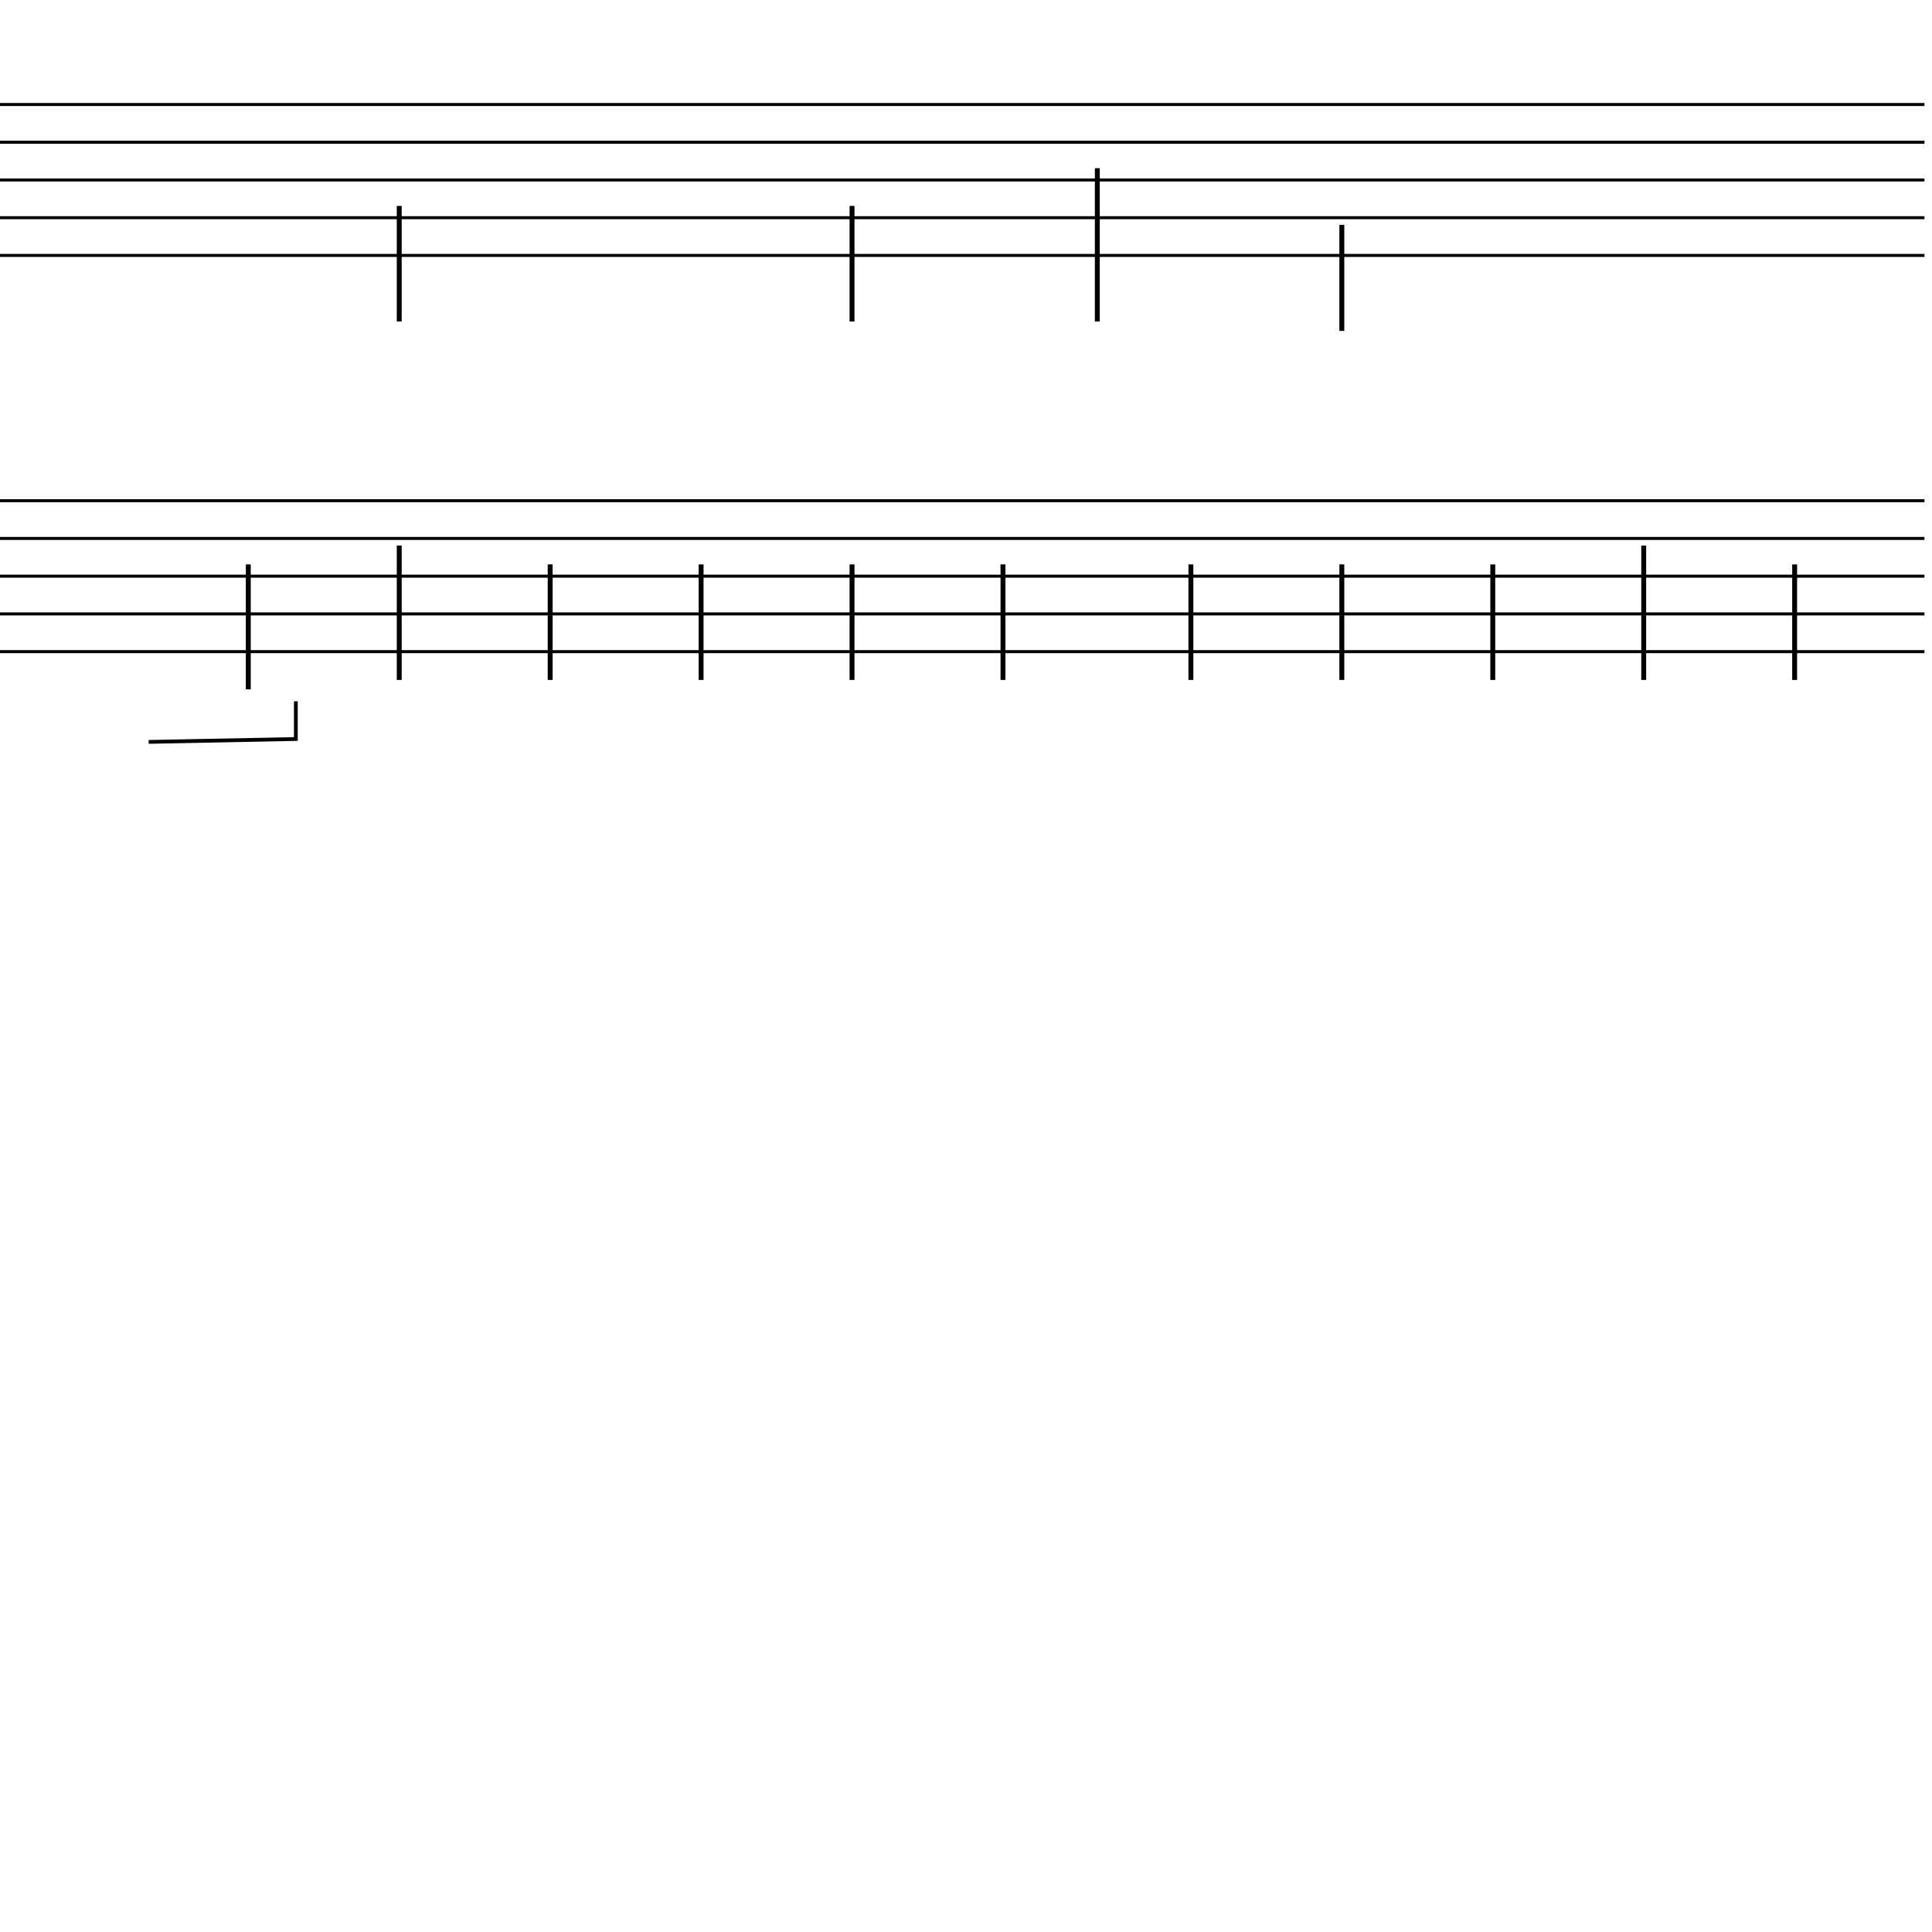 <?xml version="1.0" encoding="UTF-8" standalone="yes"?>
<svg width="256.0px" height="256.0px" xmlns="http://www.w3.org/2000/svg" xmlns:xlink="http://www.w3.org/1999/xlink" version="1.2" baseProfile="tiny">
<polyline points="0.0,13.846 255.0,13.846" fill="none" stroke="#000000" stroke-width="0.40" />
<polyline points="0.0,18.846 255.0,18.846" fill="none" stroke="#000000" stroke-width="0.40" />
<polyline points="0.0,23.846 255.0,23.846" fill="none" stroke="#000000" stroke-width="0.40" />
<polyline points="0.0,28.846 255.0,28.846" fill="none" stroke="#000000" stroke-width="0.40" />
<polyline points="0.0,33.846 255.0,33.846" fill="none" stroke="#000000" stroke-width="0.40" />
<polyline points="0.0,66.346 255.0,66.346" fill="none" stroke="#000000" stroke-width="0.40" />
<polyline points="0.0,71.346 255.0,71.346" fill="none" stroke="#000000" stroke-width="0.40" />
<polyline points="0.0,76.346 255.0,76.346" fill="none" stroke="#000000" stroke-width="0.40" />
<polyline points="0.0,81.346 255.0,81.346" fill="none" stroke="#000000" stroke-width="0.40" />
<polyline points="0.0,86.346 255.0,86.346" fill="none" stroke="#000000" stroke-width="0.40" />
<polyline points="237.8,74.786 237.8,90.096" fill="none" stroke="#000000" stroke-width="0.65" />
<polyline points="217.8,72.286 217.8,90.096" fill="none" stroke="#000000" stroke-width="0.65" />
<polyline points="197.8,74.786 197.8,90.096" fill="none" stroke="#000000" stroke-width="0.65" />
<polyline points="177.8,74.786 177.8,90.096" fill="none" stroke="#000000" stroke-width="0.65" />
<polyline points="177.8,29.786 177.8,43.846" fill="none" stroke="#000000" stroke-width="0.65" />
<polyline points="157.8,74.786 157.8,90.096" fill="none" stroke="#000000" stroke-width="0.65" />
<polyline points="145.4,22.286 145.4,42.596" fill="none" stroke="#000000" stroke-width="0.65" />
<polyline points="132.9,74.786 132.9,90.096" fill="none" stroke="#000000" stroke-width="0.65" />
<polyline points="112.9,74.786 112.9,90.096" fill="none" stroke="#000000" stroke-width="0.65" />
<polyline points="112.9,27.286 112.9,42.596" fill="none" stroke="#000000" stroke-width="0.65" />
<polyline points="92.9,74.786 92.9,90.096" fill="none" stroke="#000000" stroke-width="0.65" />
<polyline points="72.9,74.786 72.9,90.096" fill="none" stroke="#000000" stroke-width="0.65" />
<polyline points="52.9,72.286 52.9,90.096" fill="none" stroke="#000000" stroke-width="0.65" />
<polyline points="52.9,27.286 52.9,42.596" fill="none" stroke="#000000" stroke-width="0.65" />
<polyline points="32.9,74.786 32.9,91.346" fill="none" stroke="#000000" stroke-width="0.65" />
<polyline points="19.7,98.306 39.2,97.921 39.2,92.921" fill="none" stroke="#000000" stroke-width="0.50" />
</svg>
